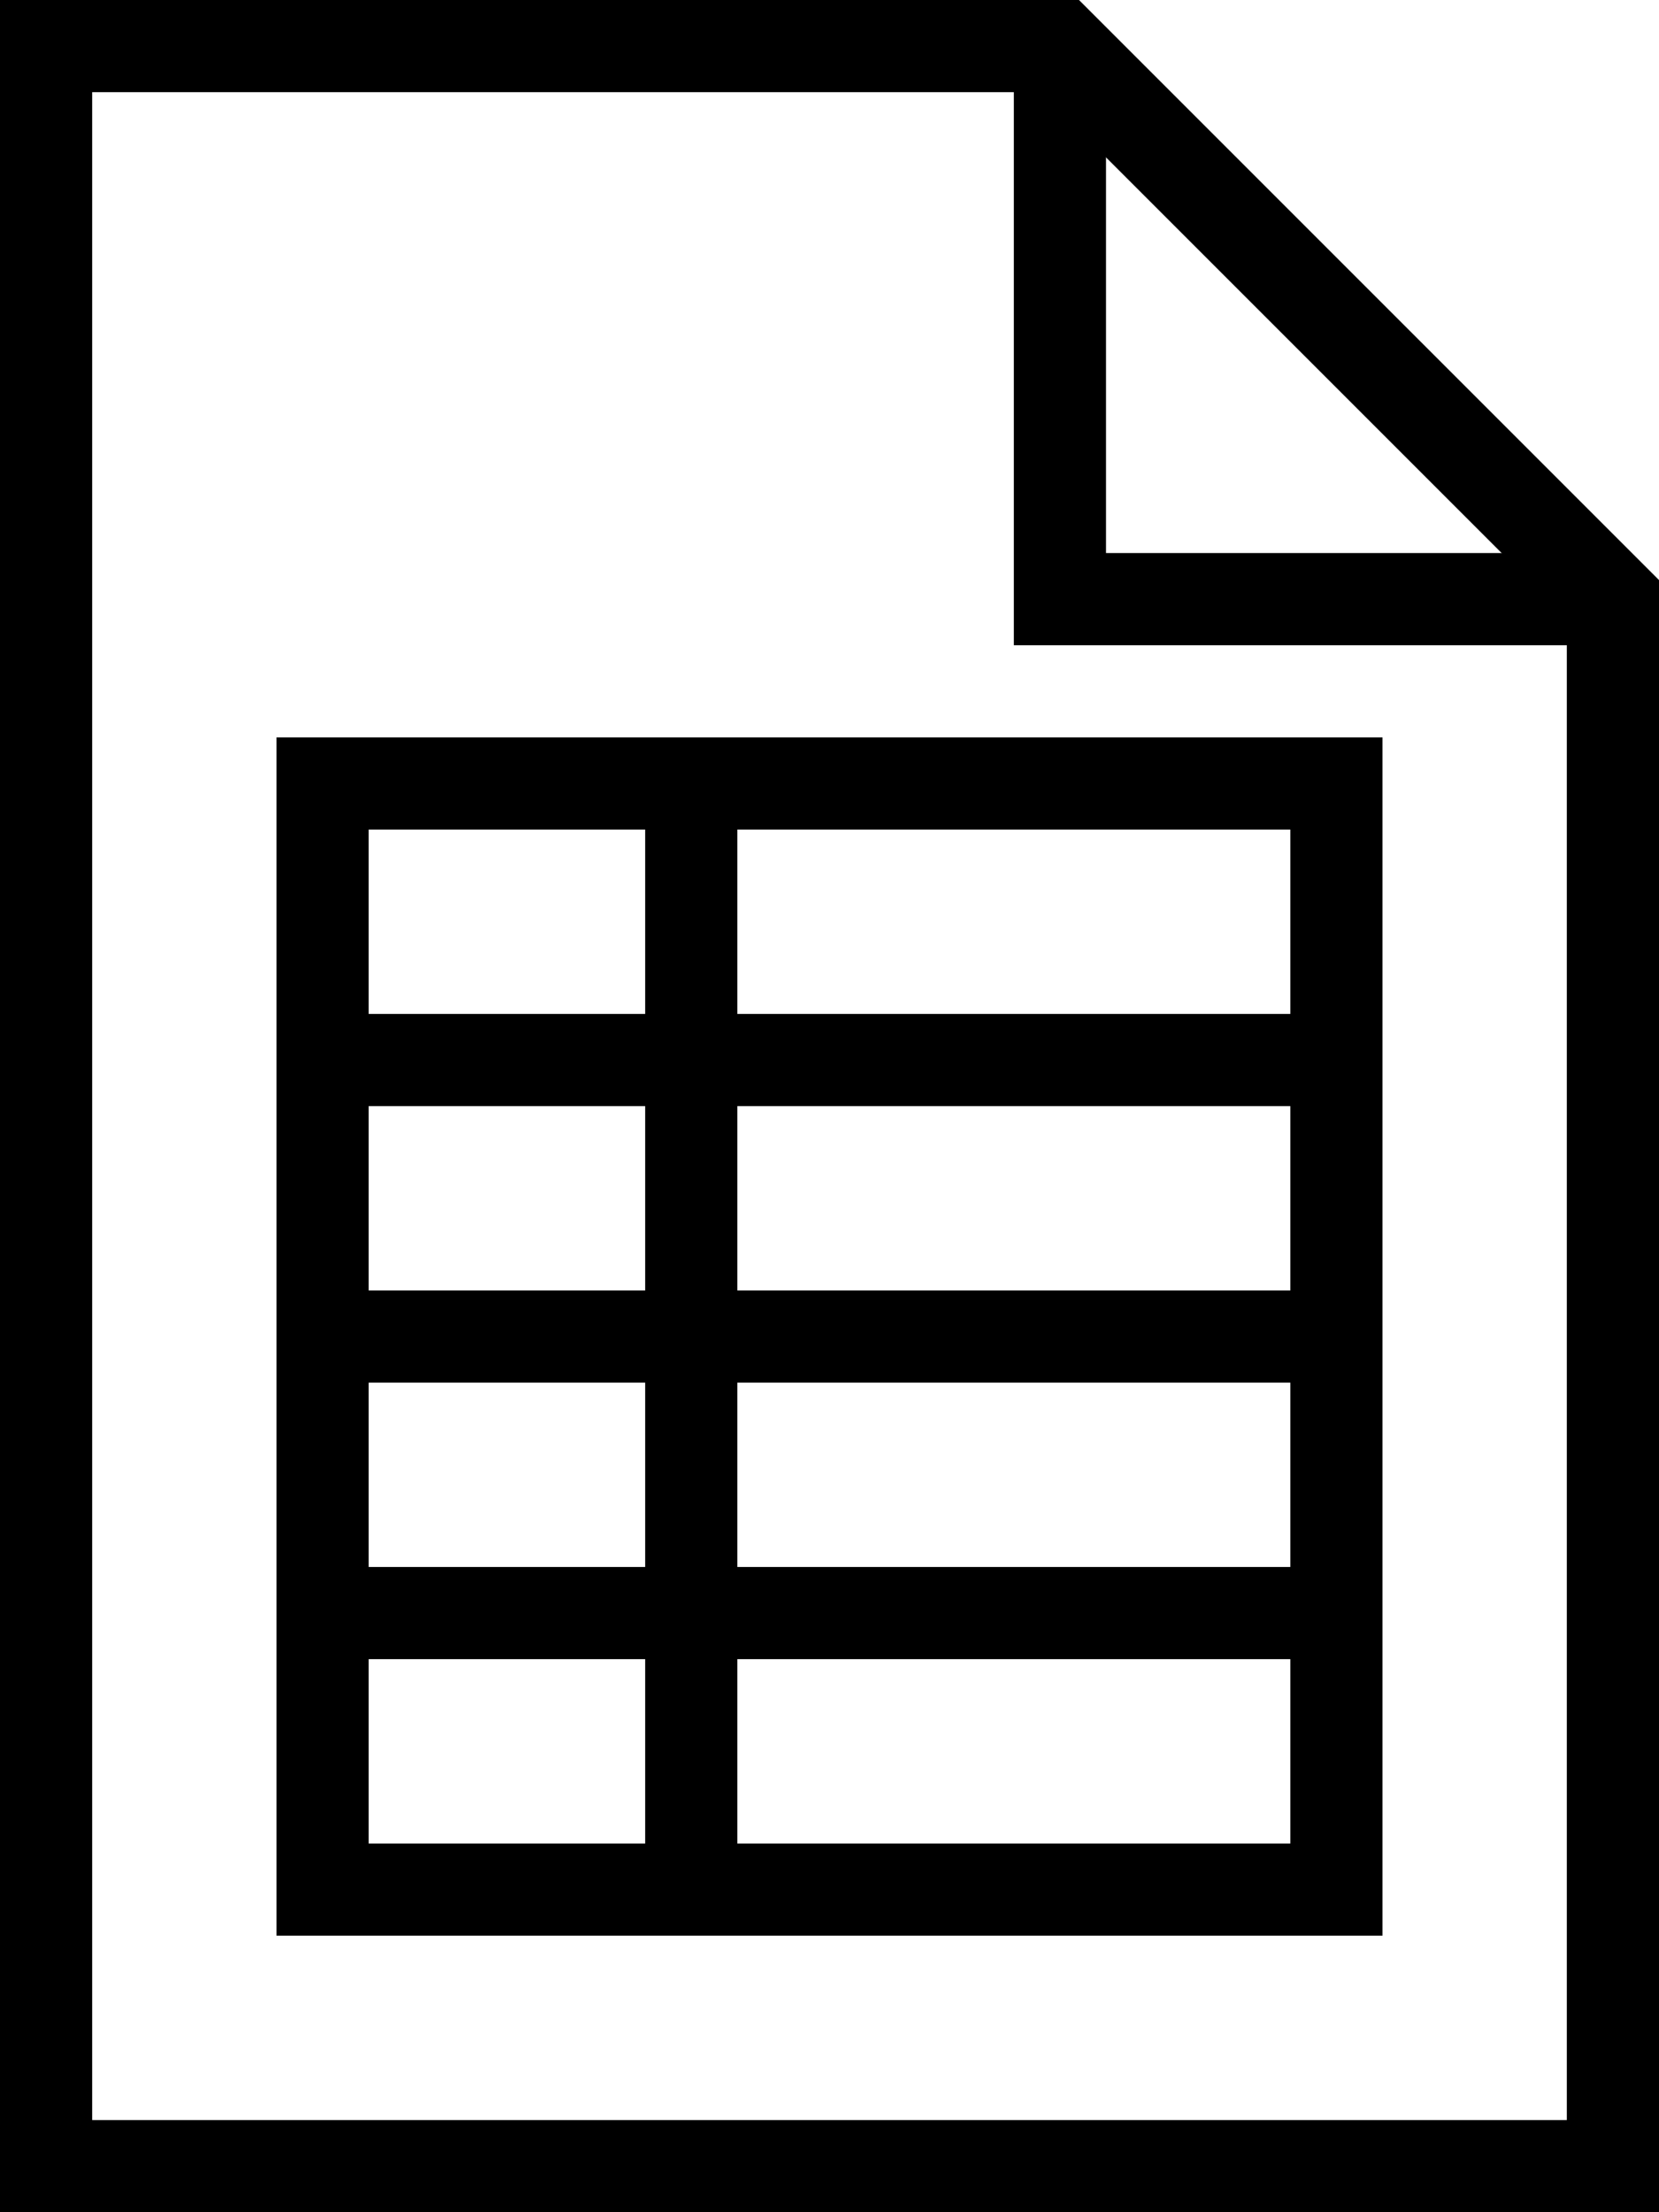 <?xml version="1.0" encoding="UTF-8" standalone="no"?>
<svg width="18px" height="24px" viewBox="0 0 18 24" version="1.1" xmlns="http://www.w3.org/2000/svg" xmlns:xlink="http://www.w3.org/1999/xlink">
    <!-- Generator: Sketch 41.2 (35397) - http://www.bohemiancoding.com/sketch -->
    <title>table</title>
    <desc>Created with Sketch.</desc>
    <defs></defs>
    <g id="Page-1" stroke="none" stroke-width="1" fill="none" fill-rule="evenodd">
        <g id="table" transform="translate(-3, 0)">
            <g id="Group">
                <g id="Outline_Icons" transform="translate(3, 0)" stroke="#000000">
                    <g id="Group">
                        <polygon id="Shape" points="17.5 23.5 0.5 23.5 0.5 0.5 11.5 0.5 17.5 6.5"></polygon>
                        <polyline id="Shape" points="11.5 0.5 11.5 6.5 17.5 6.5"></polyline>
                        <rect id="Rectangle-path" x="3.5" y="8.5" width="11" height="12"></rect>
                        <path d="M3.5,11.5 L14.5,11.5" id="Shape"></path>
                        <path d="M3.5,14.5 L14.5,14.5" id="Shape"></path>
                        <path d="M3.5,17.5 L14.5,17.5" id="Shape"></path>
                        <path d="M7.5,8.5 L7.5,20.5" id="Shape"></path>
                    </g>
                </g>
                <g id="Invisible_Shape">
                    <rect id="Rectangle-path" x="0" y="0" width="24" height="24"></rect>
                </g>
            </g>
        </g>
    </g>
</svg>